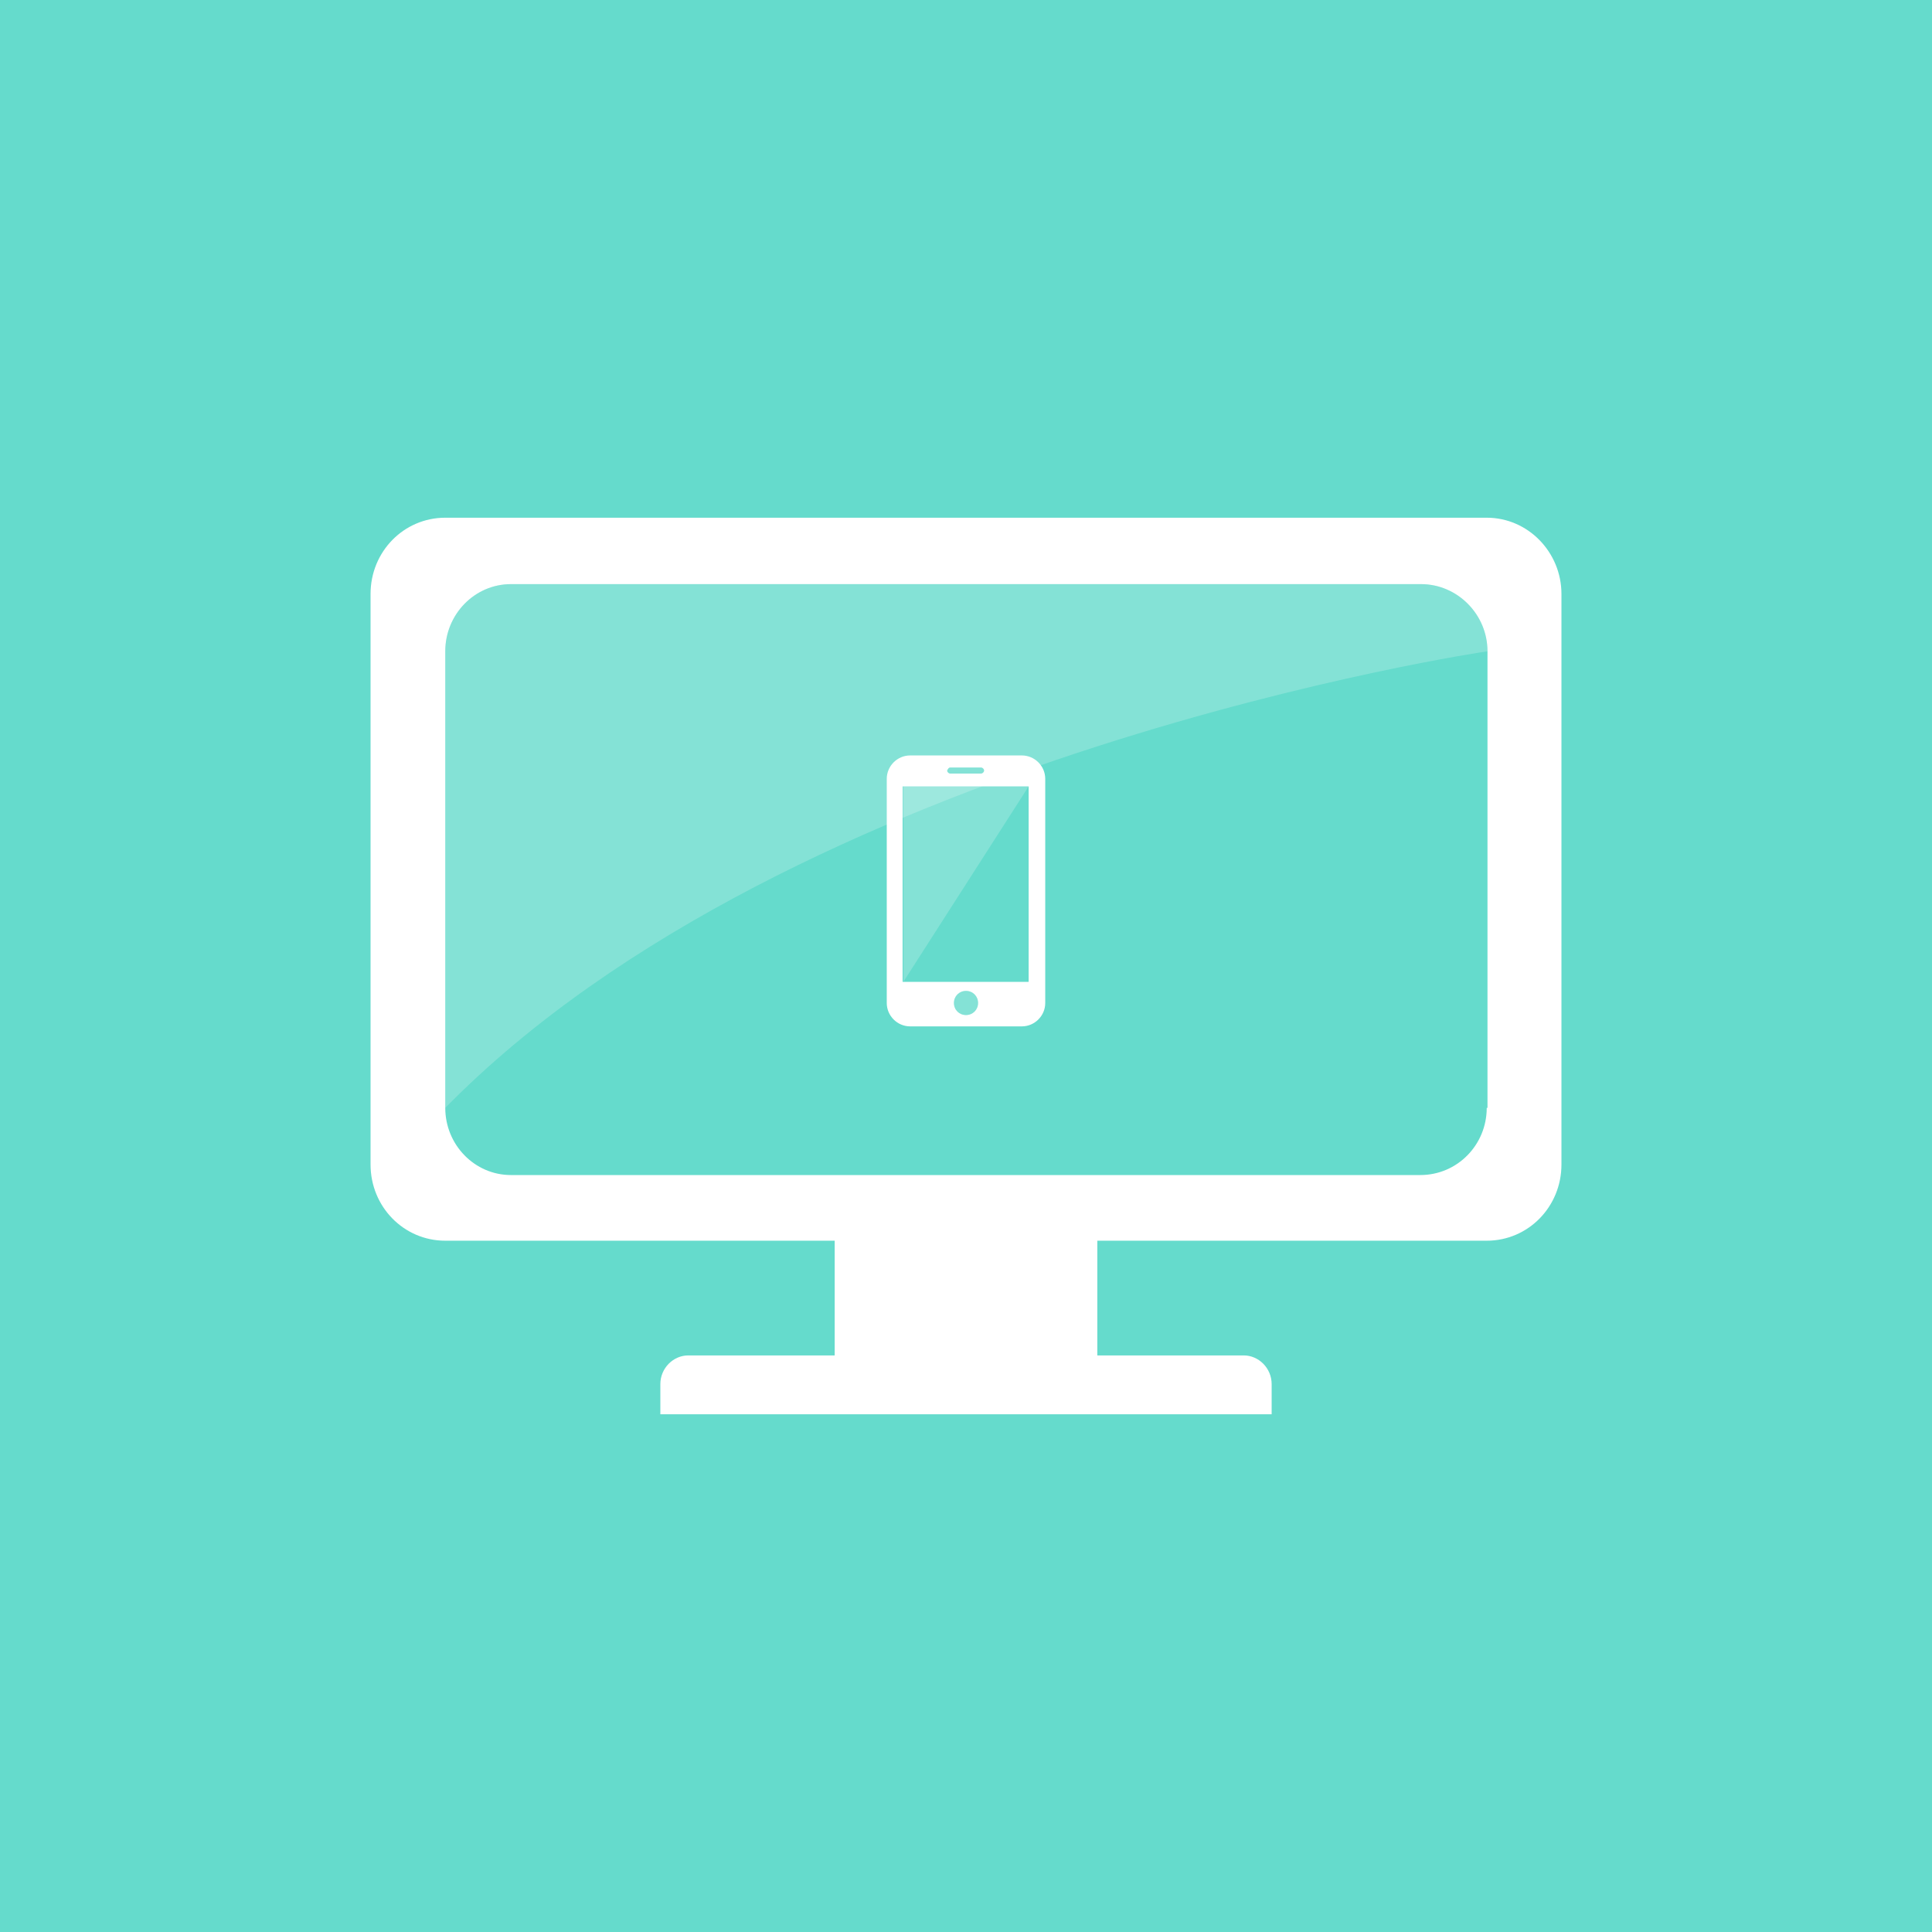 <?xml version="1.0" encoding="utf-8"?>
<!-- Generator: Adobe Illustrator 18.0.0, SVG Export Plug-In . SVG Version: 6.00 Build 0)  -->
<!DOCTYPE svg PUBLIC "-//W3C//DTD SVG 1.1//EN" "http://www.w3.org/Graphics/SVG/1.1/DTD/svg11.dtd">
<svg version="1.1" xmlns="http://www.w3.org/2000/svg" xmlns:xlink="http://www.w3.org/1999/xlink" x="0px" y="0px"
	 viewBox="0 0 256 256" enable-background="new 0 0 256 256" xml:space="preserve">
<g id="Layer_3">
	<rect fill="#65DBCC" width="256" height="256"/>
</g>
<g id="Layer_4">
</g>
<g id="screen">
	<g>
		<g>
			<path fill="#FFFFFF" d="M135.4,100.1h-14.8c-1.7,0-3.1,1.4-3.1,3.1v29.7c0,1.7,1.4,3.1,3.1,3.1h14.8c1.7,0,3.1-1.4,3.1-3.1v-29.7
				C138.5,101.5,137.1,100.1,135.4,100.1z M125.9,101.7h4.1c0.2,0,0.4,0.2,0.4,0.4c0,0.2-0.2,0.4-0.4,0.4h-4.1
				c-0.2,0-0.4-0.2-0.4-0.4C125.6,101.9,125.7,101.7,125.9,101.7z M128,134.5c-0.9,0-1.6-0.7-1.6-1.6c0-0.9,0.7-1.6,1.6-1.6
				c0.9,0,1.6,0.7,1.6,1.6C129.6,133.8,128.9,134.5,128,134.5z M136.3,130.1h-16.7v-25.9h16.7V130.1z"/>
			<circle opacity="0.2" fill="#FFFFFF" cx="128" cy="132.9" r="1.6"/>
			<polygon opacity="0.2" fill="#FFFFFF" points="136.3,104.2 119.7,104.2 119.7,130.1 			"/>
		</g>
		<g>
			<path fill="#FFFFFF" d="M197,68.6H59c-5.5,0-9.9,4.5-9.9,10.1v75.6c0,5.6,4.4,10.1,9.9,10.1h51.6v15.2H91.2c-2,0-3.7,1.7-3.7,3.8
				v4h81v-4c0-2.1-1.7-3.8-3.7-3.8h-19.4v-15.2H197c5.5,0,9.9-4.5,9.9-10.1V78.7C206.9,73.2,202.5,68.6,197,68.6z M197,146.8
				c0,4.9-3.9,8.9-8.8,8.9H67.7c-4.8,0-8.7-4-8.7-8.9V86.3c0-4.9,3.9-8.9,8.7-8.9h120.6c4.8,0,8.8,4,8.8,8.9V146.8z"/>
			<path opacity="0.2" fill="#FFFFFF" d="M59,146.8c0-5.7,0-60.5,0-60.5c0-4.9,3.9-8.9,8.7-8.9h120.6c4.8,0,8.8,4,8.8,8.9
				C197,86.3,105.1,99.8,59,146.8z"/>
		</g>
	</g>
</g>
</svg>
